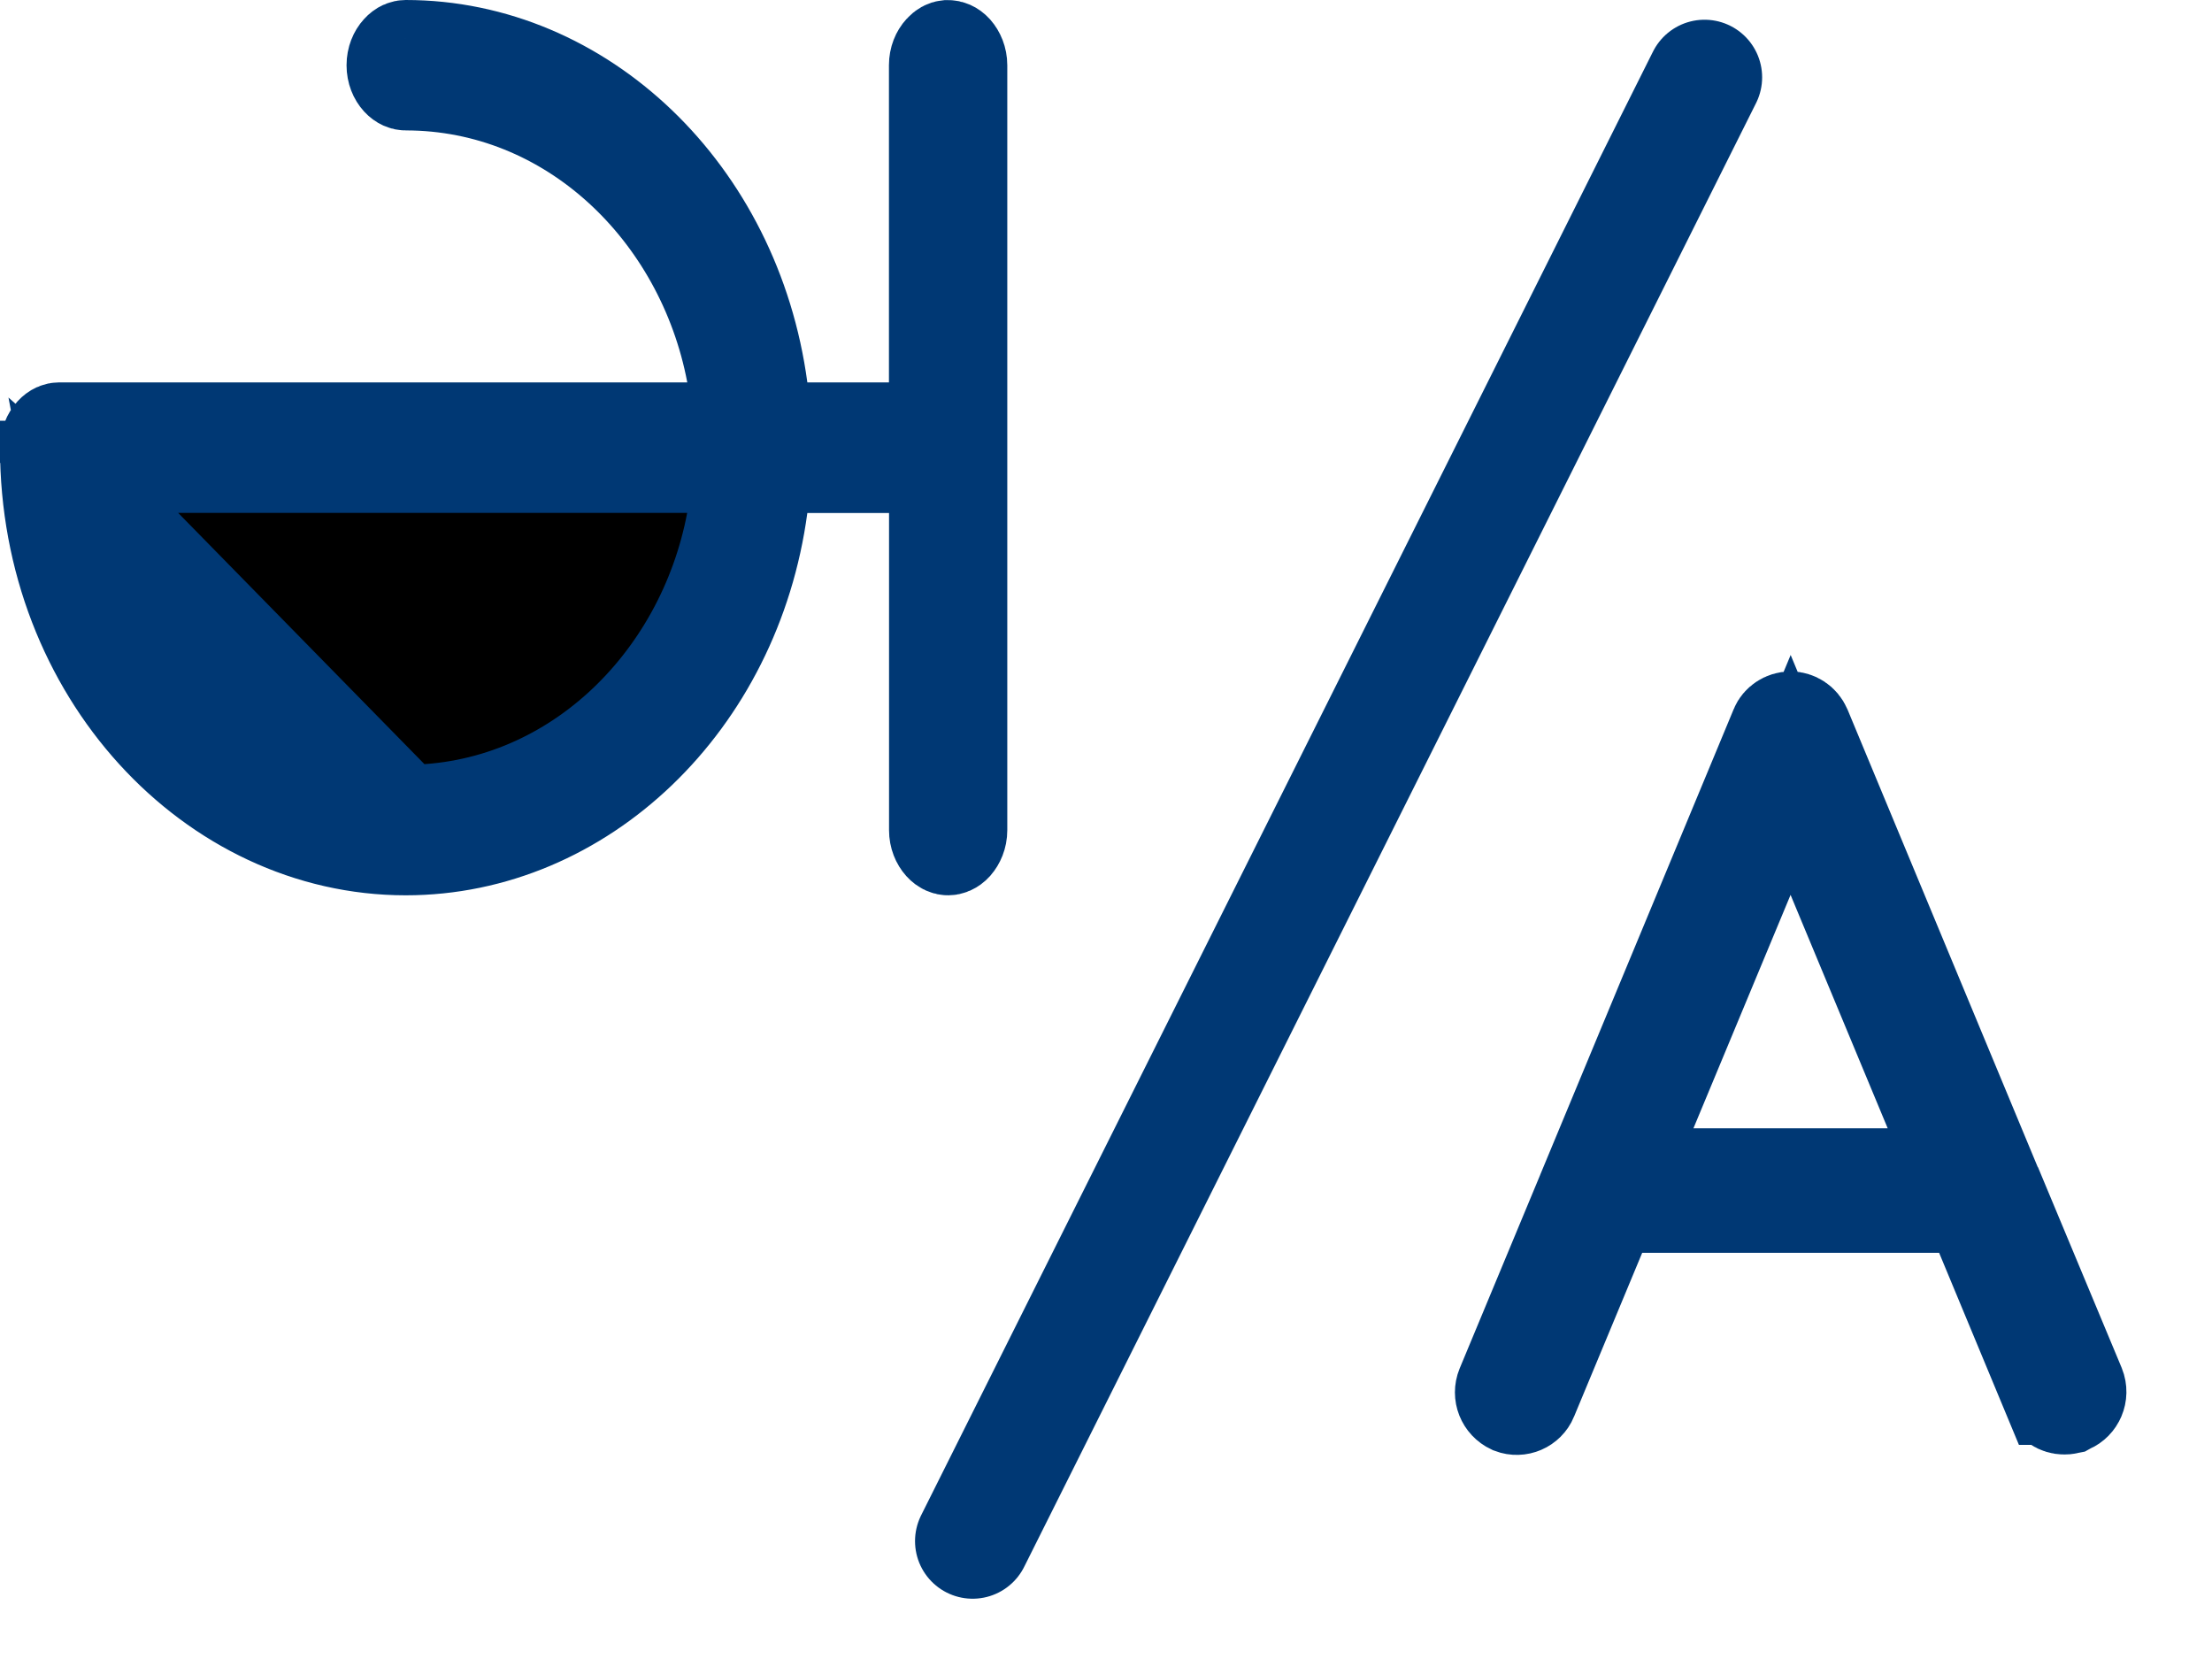 <svg width="24" height="18" viewBox="0 0 24 18" fill="none" xmlns="http://www.w3.org/2000/svg">
<path d="M21.644 12.846L21.851 13.343L21.853 13.342L22.558 15.032C22.597 15.129 22.547 15.231 22.466 15.265L22.456 15.269L22.447 15.274C22.442 15.275 22.438 15.277 22.431 15.278C22.424 15.28 22.413 15.281 22.396 15.281C22.329 15.281 22.267 15.241 22.24 15.177C22.24 15.177 22.24 15.177 22.239 15.177L21.501 13.401L21.373 13.093H21.039H17.817H17.484L17.356 13.401L16.617 15.177L16.617 15.177L16.616 15.18C16.581 15.264 16.483 15.308 16.394 15.274C16.302 15.231 16.263 15.128 16.299 15.039L17.211 12.847L17.211 12.846L19.271 7.889L19.271 7.889L19.273 7.884C19.295 7.83 19.356 7.785 19.428 7.785C19.491 7.785 19.555 7.823 19.585 7.893L21.644 12.846ZM17.912 12.05L17.624 12.742H18.374H20.481H21.231L20.943 12.05L19.889 9.517L19.428 8.408L18.966 9.517L17.912 12.05Z" fill="black" stroke="#003874"/>
<path d="M0.743 5.065H1.347H7.456H8.059L7.947 5.658C7.615 7.413 6.181 8.798 4.402 8.798L0.743 5.065ZM0.743 5.065L0.856 5.658M0.743 5.065L0.856 5.658M0.856 5.658C1.189 7.413 2.622 8.798 4.401 8.798L0.856 5.658ZM9.645 4.649H10.145V4.149V0.708C10.145 0.637 10.171 0.58 10.204 0.544C10.231 0.514 10.256 0.503 10.276 0.501H10.287C10.307 0.501 10.338 0.509 10.37 0.544C10.402 0.581 10.429 0.638 10.429 0.709V9.007C10.429 9.077 10.402 9.134 10.37 9.171C10.338 9.206 10.307 9.214 10.287 9.214C10.267 9.214 10.237 9.206 10.205 9.171C10.172 9.134 10.146 9.077 10.146 9.007V5.566V5.066H9.646H8.76H8.323L8.264 5.499C7.977 7.637 6.319 9.214 4.402 9.214C2.298 9.214 0.5 7.305 0.5 4.857C0.5 4.786 0.526 4.728 0.559 4.692C0.591 4.657 0.621 4.649 0.641 4.649H7.456H8.06L7.948 4.055C7.615 2.3 6.181 0.915 4.402 0.915C4.382 0.915 4.351 0.907 4.319 0.872C4.286 0.836 4.26 0.779 4.26 0.708C4.26 0.637 4.286 0.58 4.319 0.544C4.351 0.508 4.382 0.5 4.402 0.5C6.319 0.5 7.977 2.077 8.264 4.215L8.322 4.649H8.759H9.645Z" fill="black" stroke="#003874"/>
<line x1="18.494" y1="0.839" x2="10.553" y2="16.721" stroke="#003874" stroke-width="1.25" stroke-linecap="round"/>
</svg>
